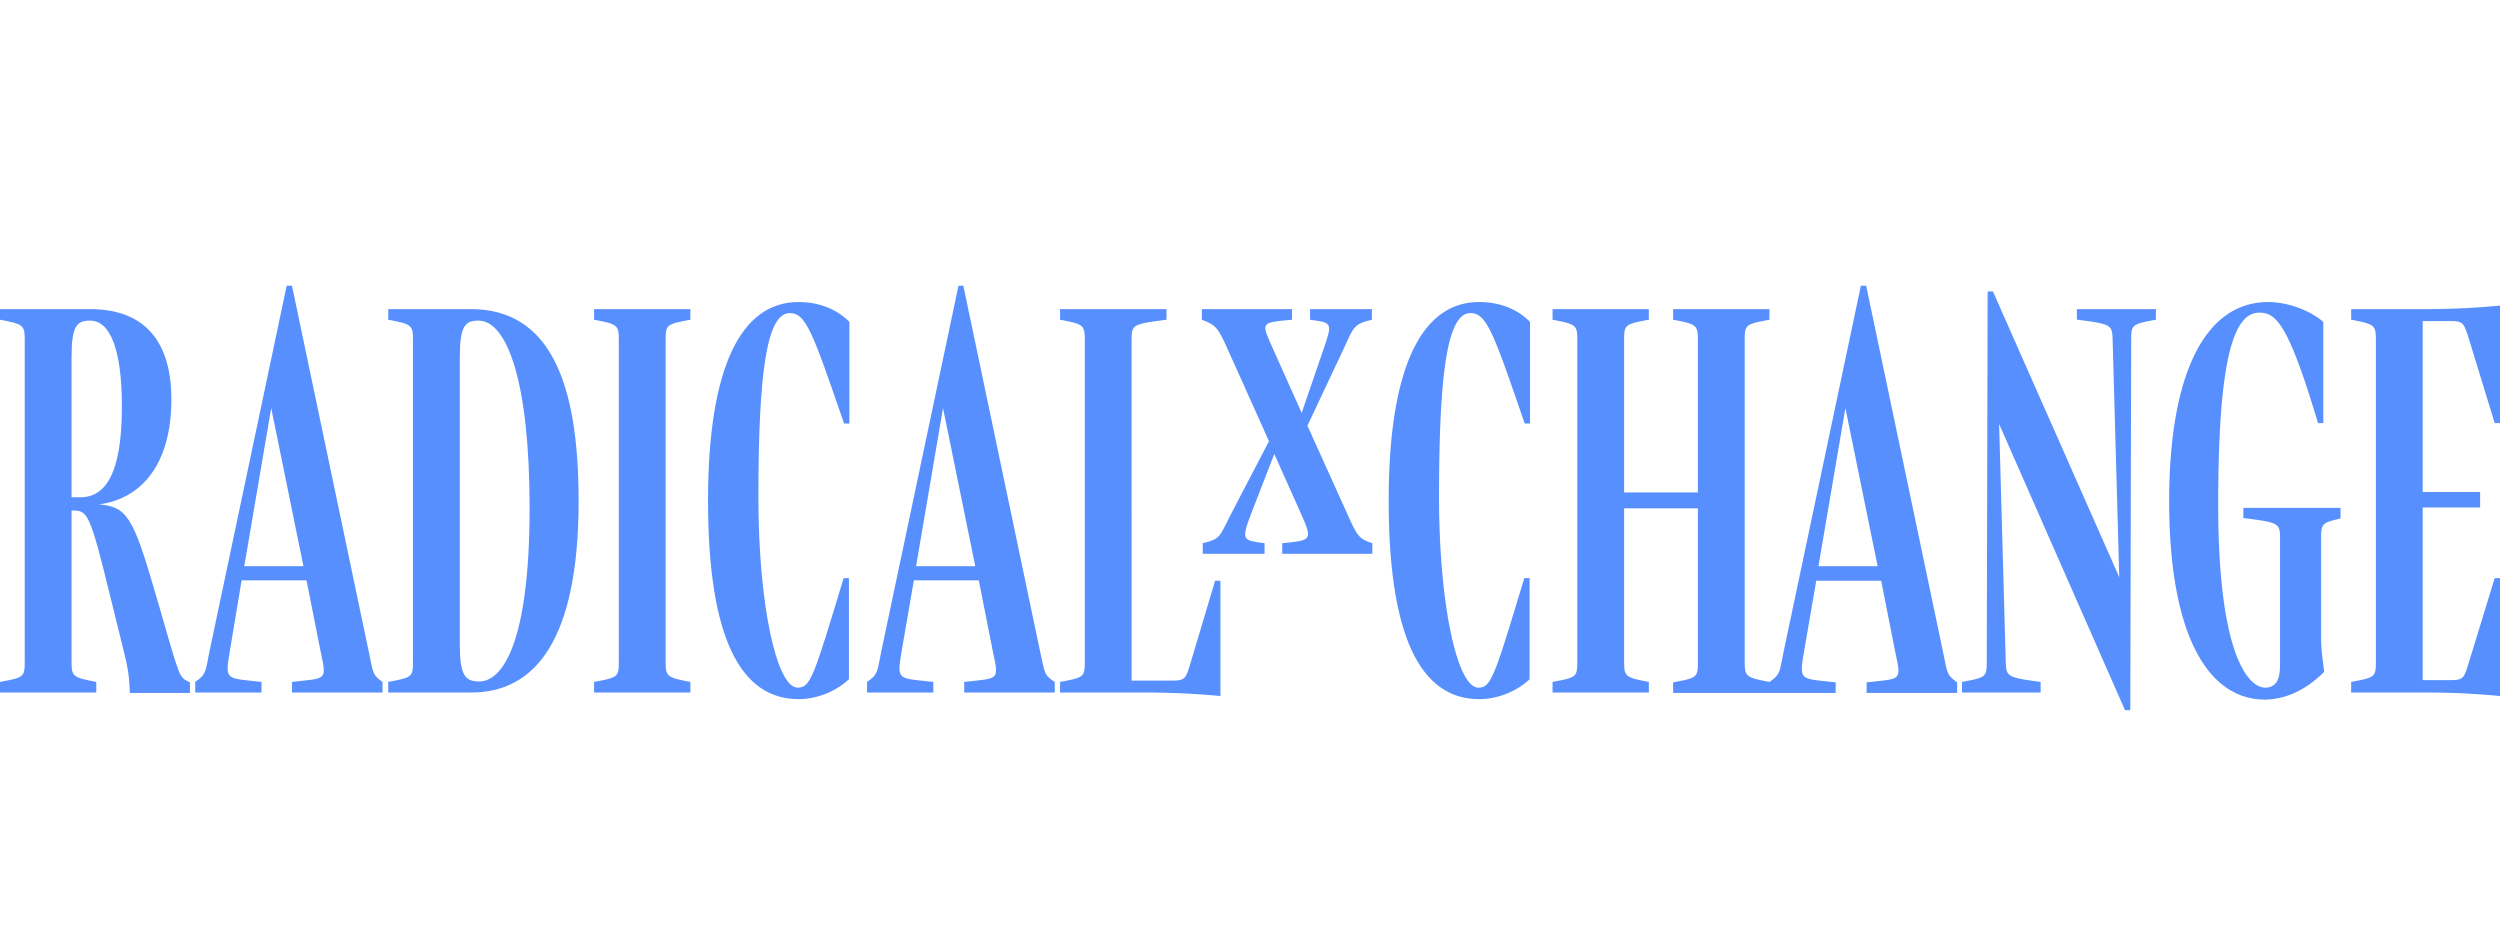 <svg width="210" height="80" viewBox="0 0 210 80" xmlns="http://www.w3.org/2000/svg">
    <g fill="none" fill-rule="evenodd">
        <path fill="none" d="M0 0h210v80H0z"/>
        <g fill="#578fff" fill-rule="nonzero">
            <path d="M13.06 49.86c-1.892-6.53-2.412-7.272-4.749-7.494 3.488-.446 6.085-3.265 6.085-8.83 0-4.787-2.19-7.57-6.827-7.57H0v.89c1.966.372 2.078.446 2.078 1.708v27.01c0 1.299-.074 1.336-2.078 1.707v.89h8.088v-.89c-1.966-.371-2.077-.445-2.077-1.707V42.885h.074c1.261 0 1.447.111 3.19 7.272 1.522 6.233 1.522 5.751 1.633 8.051h5.046v-.89c-1.002-.482-.78-.223-2.894-7.458zm-6.307-8.088H6.01V30.011c0-2.635.445-3.08 1.558-3.08 1.67 0 2.671 2.375 2.671 7.235 0 5.603-1.373 7.606-3.487 7.606zM30.98 54.758 24.526 24h-.445l-6.493 30.758c-.334 1.67-.26 1.892-1.188 2.523v.89h5.566v-.89c-2.969-.334-3.08-.074-2.672-2.523l1.002-6.01h5.454l1.187 6.01c.52 2.449.52 2.189-2.411 2.523v.89h7.606v-.89c-.854-.594-.78-.742-1.15-2.523zM20.519 47.56l2.263-13.283 2.708 13.283h-4.971zM39.551 25.966h-6.938v.89c1.967.372 2.078.446 2.078 1.708v27.01c0 1.299-.074 1.336-2.078 1.707v.89h6.975c5.343 0 9.016-4.378 9.016-16.102 0-9.87-2.374-16.103-9.053-16.103zm.705 31.278c-1.187 0-1.632-.52-1.632-3.08V30.011c0-2.635.445-3.08 1.558-3.08 2.449 0 4.304 5.232 4.304 15.732 0 11.316-2.263 14.58-4.23 14.58zM49.903 26.857c1.966.37 2.078.445 2.078 1.707v27.01c0 1.299-.075 1.336-2.078 1.707v.89h8.088v-.89c-1.966-.371-2.078-.445-2.078-1.707v-27.01c0-1.299.075-1.336 2.078-1.707v-.89h-8.088v.89zM59.475 42.069c0 11.613 2.783 16.659 7.606 16.659 1.707 0 3.302-.78 4.23-1.67v-8.496h-.445c-2.523 8.348-2.783 9.201-3.859 9.201-1.78 0-3.302-7.012-3.302-15.99 0-10.5.705-15.473 2.634-15.473 1.373 0 1.93 1.633 4.564 9.276h.445v-8.534c-.928-.964-2.412-1.67-4.23-1.67-4.86-.036-7.643 5.455-7.643 16.697zM87.376 54.758 80.92 24h-.408L74.02 54.758c-.333 1.67-.26 1.892-1.187 2.523v.89h5.566v-.89c-2.969-.334-3.08-.074-2.672-2.523l1.039-6.01h5.454l1.187 6.01c.52 2.449.52 2.189-2.411 2.523v.89H88.6v-.89c-.928-.594-.817-.742-1.225-2.523zM76.951 47.56l2.263-13.283 2.708 13.283h-4.971zM113.163 43.145l-3.34-7.384 3.006-6.381c.89-1.93.853-2.152 2.411-2.523v-.89h-5.194v.89c1.818.26 1.93.185 1.113 2.523l-1.818 5.306-2.375-5.306c-1.038-2.338-1.15-2.263 1.559-2.523v-.89h-7.57v.89c1.151.445 1.337.594 2.19 2.523l3.45 7.68-3.153 6.048c-1.002 1.93-.854 2.152-2.412 2.523v.89h5.194v-.89c-1.818-.26-2.003-.186-1.113-2.523l1.93-4.972 2.226 4.972c1.039 2.337.89 2.263-1.559 2.523v.89h7.57v-.89c-1.114-.371-1.262-.557-2.115-2.486z"/>
            <path d="M99.917 55.982c-.334 1.076-.445 1.188-1.521 1.188h-3.34V28.564c0-1.299.075-1.336 2.932-1.707v-.89h-8.942v.89c1.966.37 2.078.445 2.078 1.707v27.01c0 1.299-.075 1.336-2.078 1.707v.89h7.05c1.855 0 4.118.075 6.418.297v-9.684h-.445l-2.152 7.198zM116.65 42.069c0 11.613 2.783 16.659 7.606 16.659 1.707 0 3.302-.78 4.23-1.67v-8.496h-.445c-2.523 8.348-2.783 9.201-3.859 9.201-1.78 0-3.302-7.012-3.302-15.99 0-10.5.705-15.473 2.634-15.473 1.373 0 1.93 1.633 4.564 9.276h.445v-8.534c-.928-.964-2.412-1.67-4.23-1.67-4.86-.036-7.643 5.455-7.643 16.697zM163.214 54.758 156.758 24h-.445l-6.493 30.758c-.334 1.67-.26 1.892-1.187 2.523-1.967-.371-2.078-.445-2.078-1.707v-27.01c0-1.299.074-1.336 2.078-1.707v-.89h-8.089v.89c1.967.37 2.078.445 2.078 1.707v12.8h-6.196v-12.8c0-1.299.074-1.336 2.078-1.707v-.89h-8.089v.89c1.967.37 2.078.445 2.078 1.707v27.01c0 1.299-.074 1.336-2.078 1.707v.89h8.089v-.89c-1.967-.371-2.078-.445-2.078-1.707V42.7h6.196V55.61c0 1.299-.074 1.336-2.078 1.707v.89h13.654v-.89c-2.968-.334-3.08-.074-2.671-2.523l1.038-6.01h5.454l1.188 6.01c.52 2.449.52 2.19-2.412 2.523v.89h7.606v-.89c-.89-.63-.816-.78-1.187-2.56zM152.75 47.56l2.263-13.283 2.709 13.283h-4.972zM174.53 26.857c2.857.37 2.894.445 2.931 1.707l.557 19.924-10.612-24.006h-.445l-.074 31.092c0 1.299-.074 1.336-2.078 1.707v.89h6.604v-.89c-2.82-.371-2.894-.445-2.93-1.707l-.557-19.96L178.5 59.654h.445l.074-31.091c0-1.299.075-1.336 2.078-1.707v-.89h-6.641v.89h.074zM188.443 43.516c3.006.37 3.08.445 3.08 1.707v10.574c0 .779-.111 1.298-.371 1.595-.223.26-.52.371-.853.371-1.559 0-3.97-3.08-3.97-15.36 0-12.43 1.335-16.14 3.45-16.14 1.373 0 2.412.817 4.935 9.276h.445v-8.497c-1.002-.89-2.894-1.67-4.638-1.67-5.231 0-8.31 5.9-8.31 16.734 0 11.168 3.227 16.659 8.05 16.659 1.633 0 3.451-.78 4.972-2.337-.222-1.707-.26-2.152-.26-3.006V45.26c0-1.299.075-1.336 1.633-1.707v-.89h-8.163v.853zM209.555 48.562l-2.263 7.383c-.334 1.076-.446 1.188-1.522 1.188h-2.263V42.625h4.823v-1.298h-4.823V26.968h2.263c1.076 0 1.15.112 1.522 1.187l2.263 7.384H210v-9.87a65.504 65.504 0 0 1-5.973.297h-6.53v.89c1.966.372 2.077.446 2.077 1.708v27.01c0 1.299-.074 1.336-2.078 1.707v.89h6.53c1.41 0 3.71.075 5.974.297v-9.906h-.445z"/>
        </g>
    </g>
</svg>
